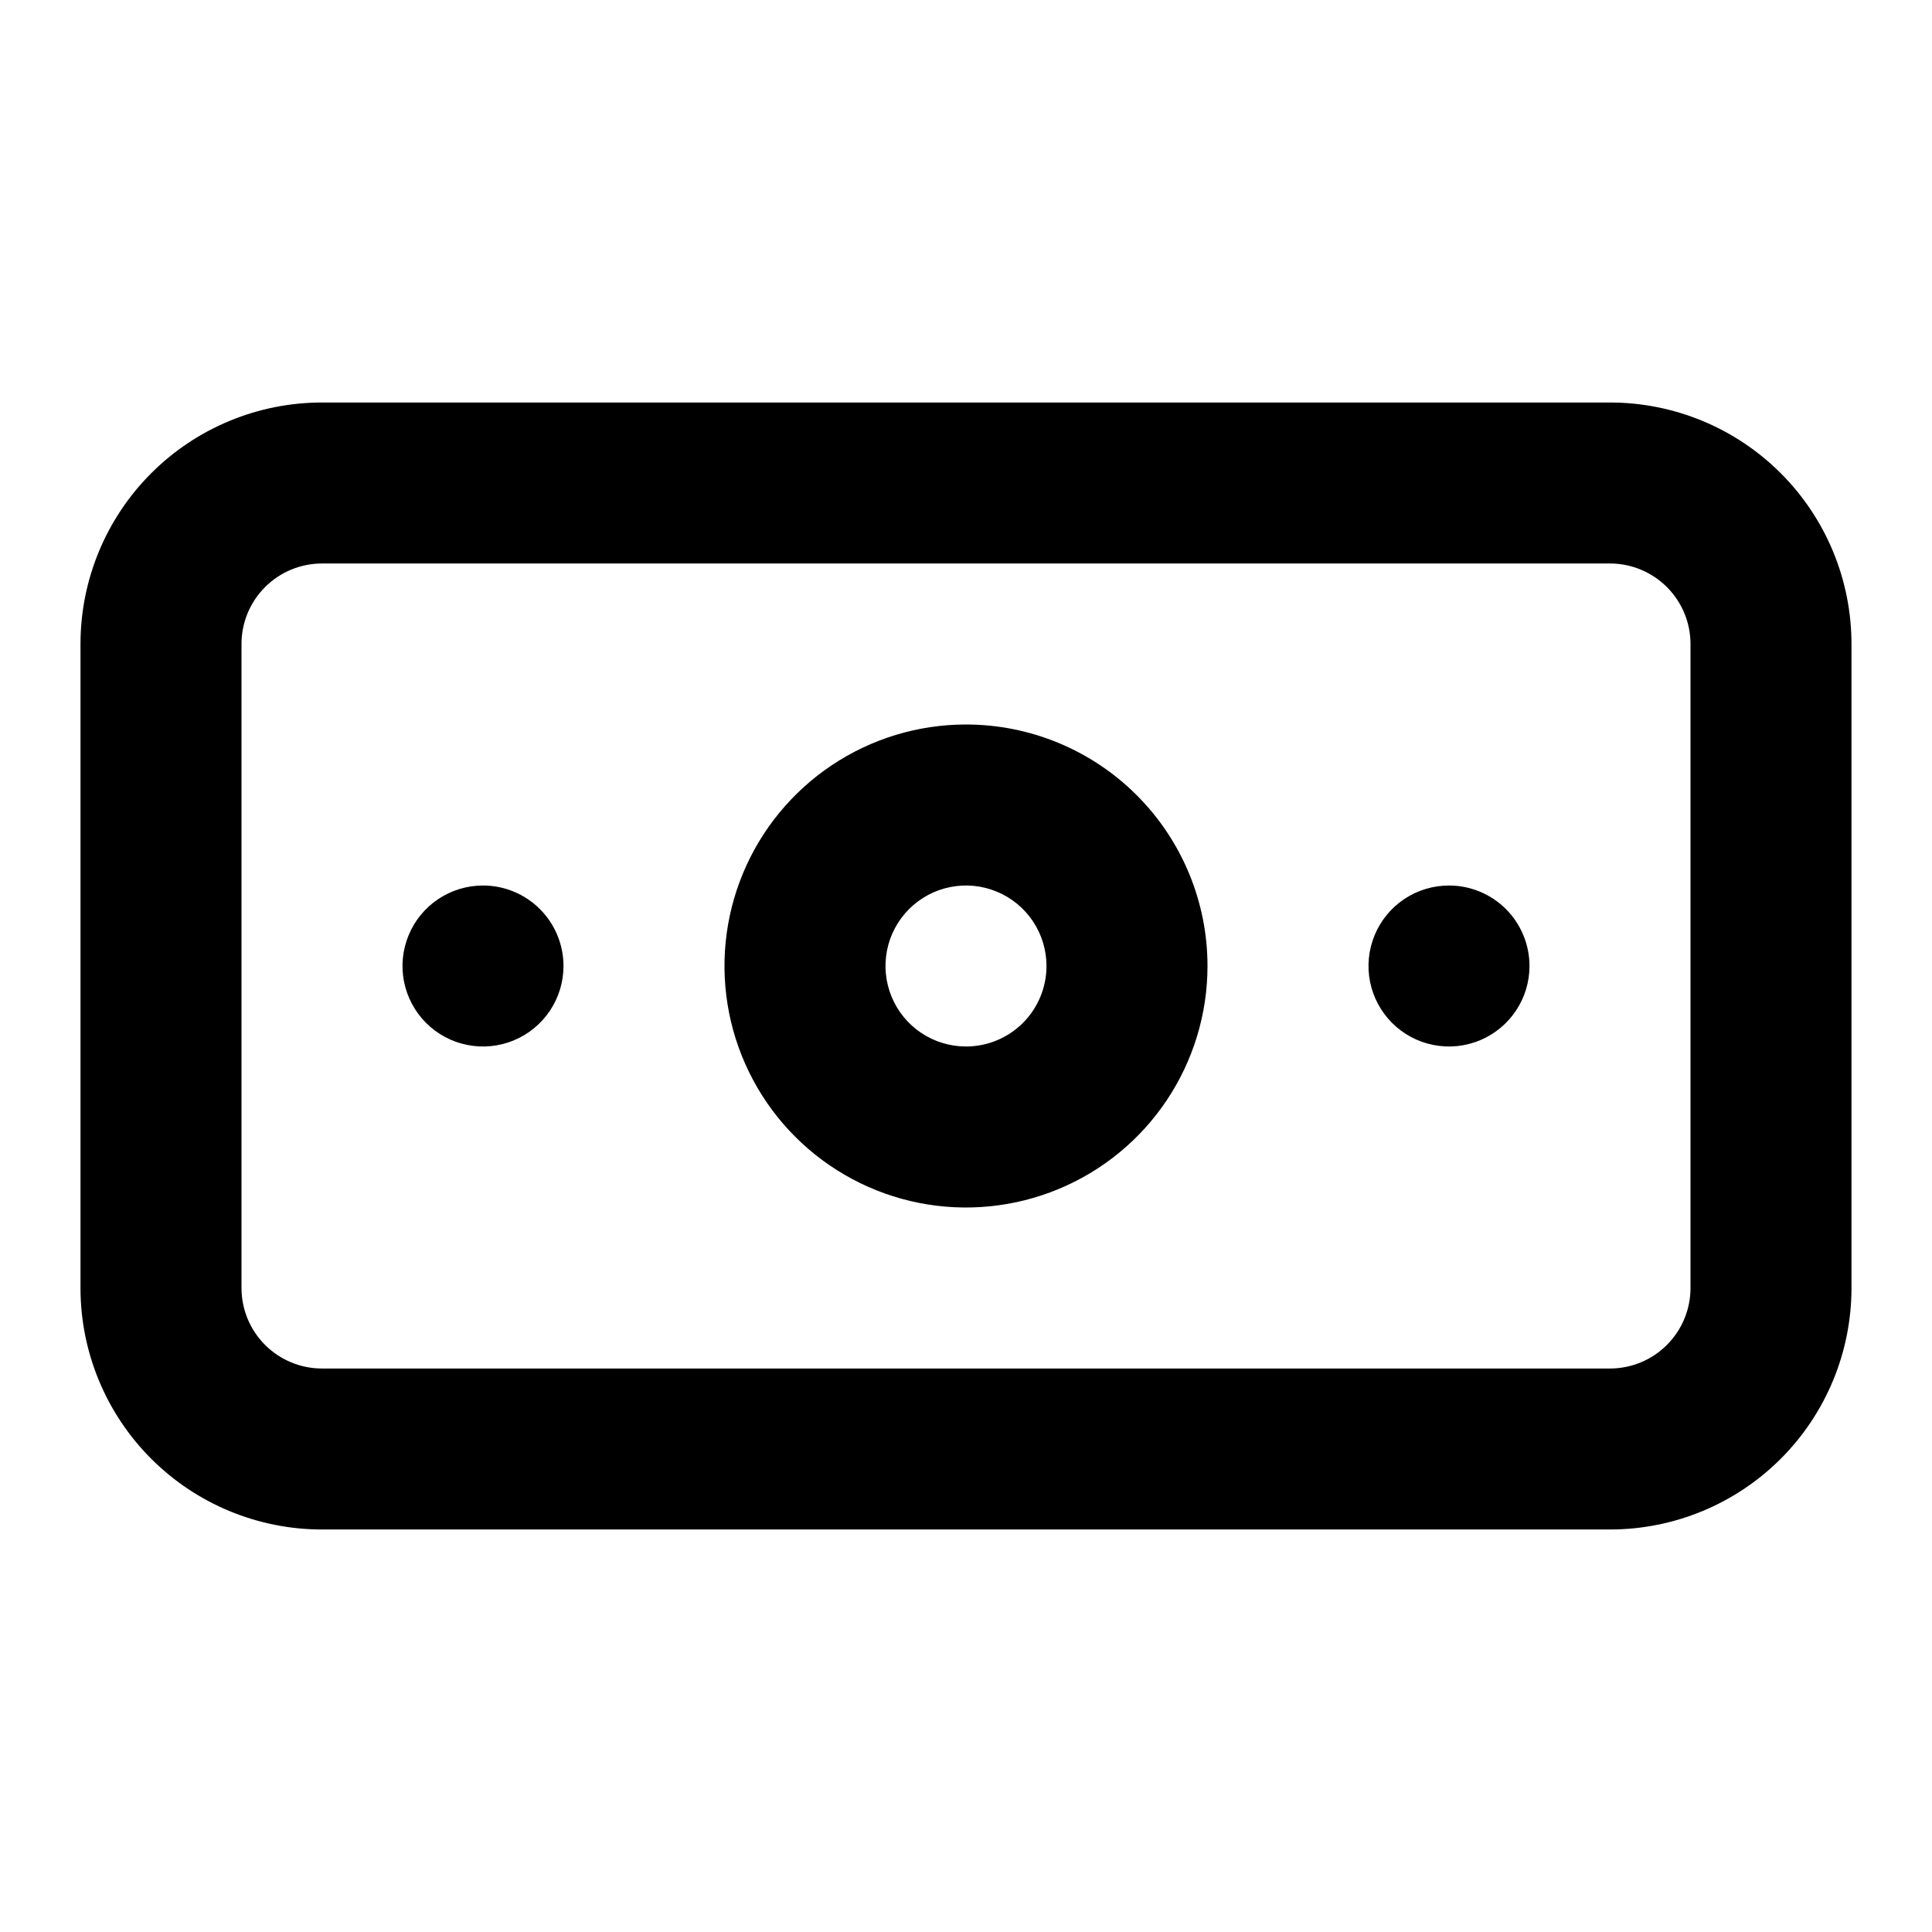 <svg width="71" height="71" viewBox="0 0 71 71" fill="none" xmlns="http://www.w3.org/2000/svg">
<path d="M17.75 32.542C17.165 32.542 16.593 32.715 16.106 33.04C15.62 33.365 15.24 33.827 15.017 34.368C14.793 34.908 14.734 35.503 14.848 36.077C14.962 36.651 15.244 37.178 15.658 37.592C16.072 38.006 16.599 38.287 17.172 38.401C17.746 38.516 18.341 38.457 18.882 38.233C19.422 38.009 19.884 37.63 20.209 37.144C20.535 36.657 20.708 36.085 20.708 35.5C20.708 34.715 20.396 33.963 19.841 33.408C19.287 32.853 18.534 32.542 17.75 32.542ZM53.25 32.542C52.665 32.542 52.093 32.715 51.606 33.04C51.12 33.365 50.74 33.827 50.517 34.368C50.293 34.908 50.234 35.503 50.348 36.077C50.462 36.651 50.744 37.178 51.158 37.592C51.572 38.006 52.099 38.287 52.672 38.401C53.246 38.516 53.841 38.457 54.382 38.233C54.922 38.009 55.384 37.63 55.709 37.144C56.035 36.657 56.208 36.085 56.208 35.5C56.208 34.715 55.896 33.963 55.342 33.408C54.787 32.853 54.034 32.542 53.25 32.542ZM59.166 14.792H11.833C9.479 14.792 7.222 15.727 5.557 17.391C3.893 19.055 2.958 21.313 2.958 23.667V47.333C2.958 49.687 3.893 51.944 5.557 53.609C7.222 55.273 9.479 56.208 11.833 56.208H59.166C61.52 56.208 63.778 55.273 65.442 53.609C67.106 51.944 68.041 49.687 68.041 47.333V23.667C68.041 21.313 67.106 19.055 65.442 17.391C63.778 15.727 61.52 14.792 59.166 14.792ZM62.125 47.333C62.125 48.118 61.813 48.87 61.258 49.425C60.703 49.98 59.951 50.292 59.166 50.292H11.833C11.048 50.292 10.296 49.98 9.741 49.425C9.186 48.87 8.875 48.118 8.875 47.333V23.667C8.875 22.882 9.186 22.13 9.741 21.575C10.296 21.02 11.048 20.708 11.833 20.708H59.166C59.951 20.708 60.703 21.02 61.258 21.575C61.813 22.13 62.125 22.882 62.125 23.667V47.333ZM35.5 26.625C33.744 26.625 32.029 27.145 30.569 28.121C29.11 29.096 27.972 30.482 27.3 32.104C26.628 33.725 26.453 35.51 26.795 37.231C27.138 38.953 27.983 40.534 29.224 41.776C30.465 43.017 32.047 43.862 33.768 44.205C35.49 44.547 37.274 44.371 38.896 43.699C40.518 43.028 41.904 41.89 42.879 40.431C43.854 38.971 44.375 37.255 44.375 35.5C44.375 33.146 43.44 30.889 41.775 29.224C40.111 27.56 37.853 26.625 35.5 26.625ZM35.5 38.458C34.915 38.458 34.343 38.285 33.856 37.96C33.37 37.635 32.99 37.173 32.767 36.632C32.543 36.092 32.484 35.497 32.598 34.923C32.712 34.349 32.994 33.822 33.408 33.408C33.822 32.994 34.349 32.713 34.922 32.599C35.496 32.484 36.091 32.543 36.632 32.767C37.172 32.991 37.634 33.37 37.959 33.856C38.285 34.343 38.458 34.915 38.458 35.5C38.458 36.285 38.146 37.037 37.592 37.592C37.037 38.147 36.284 38.458 35.5 38.458Z" fill="black"/>
</svg>
